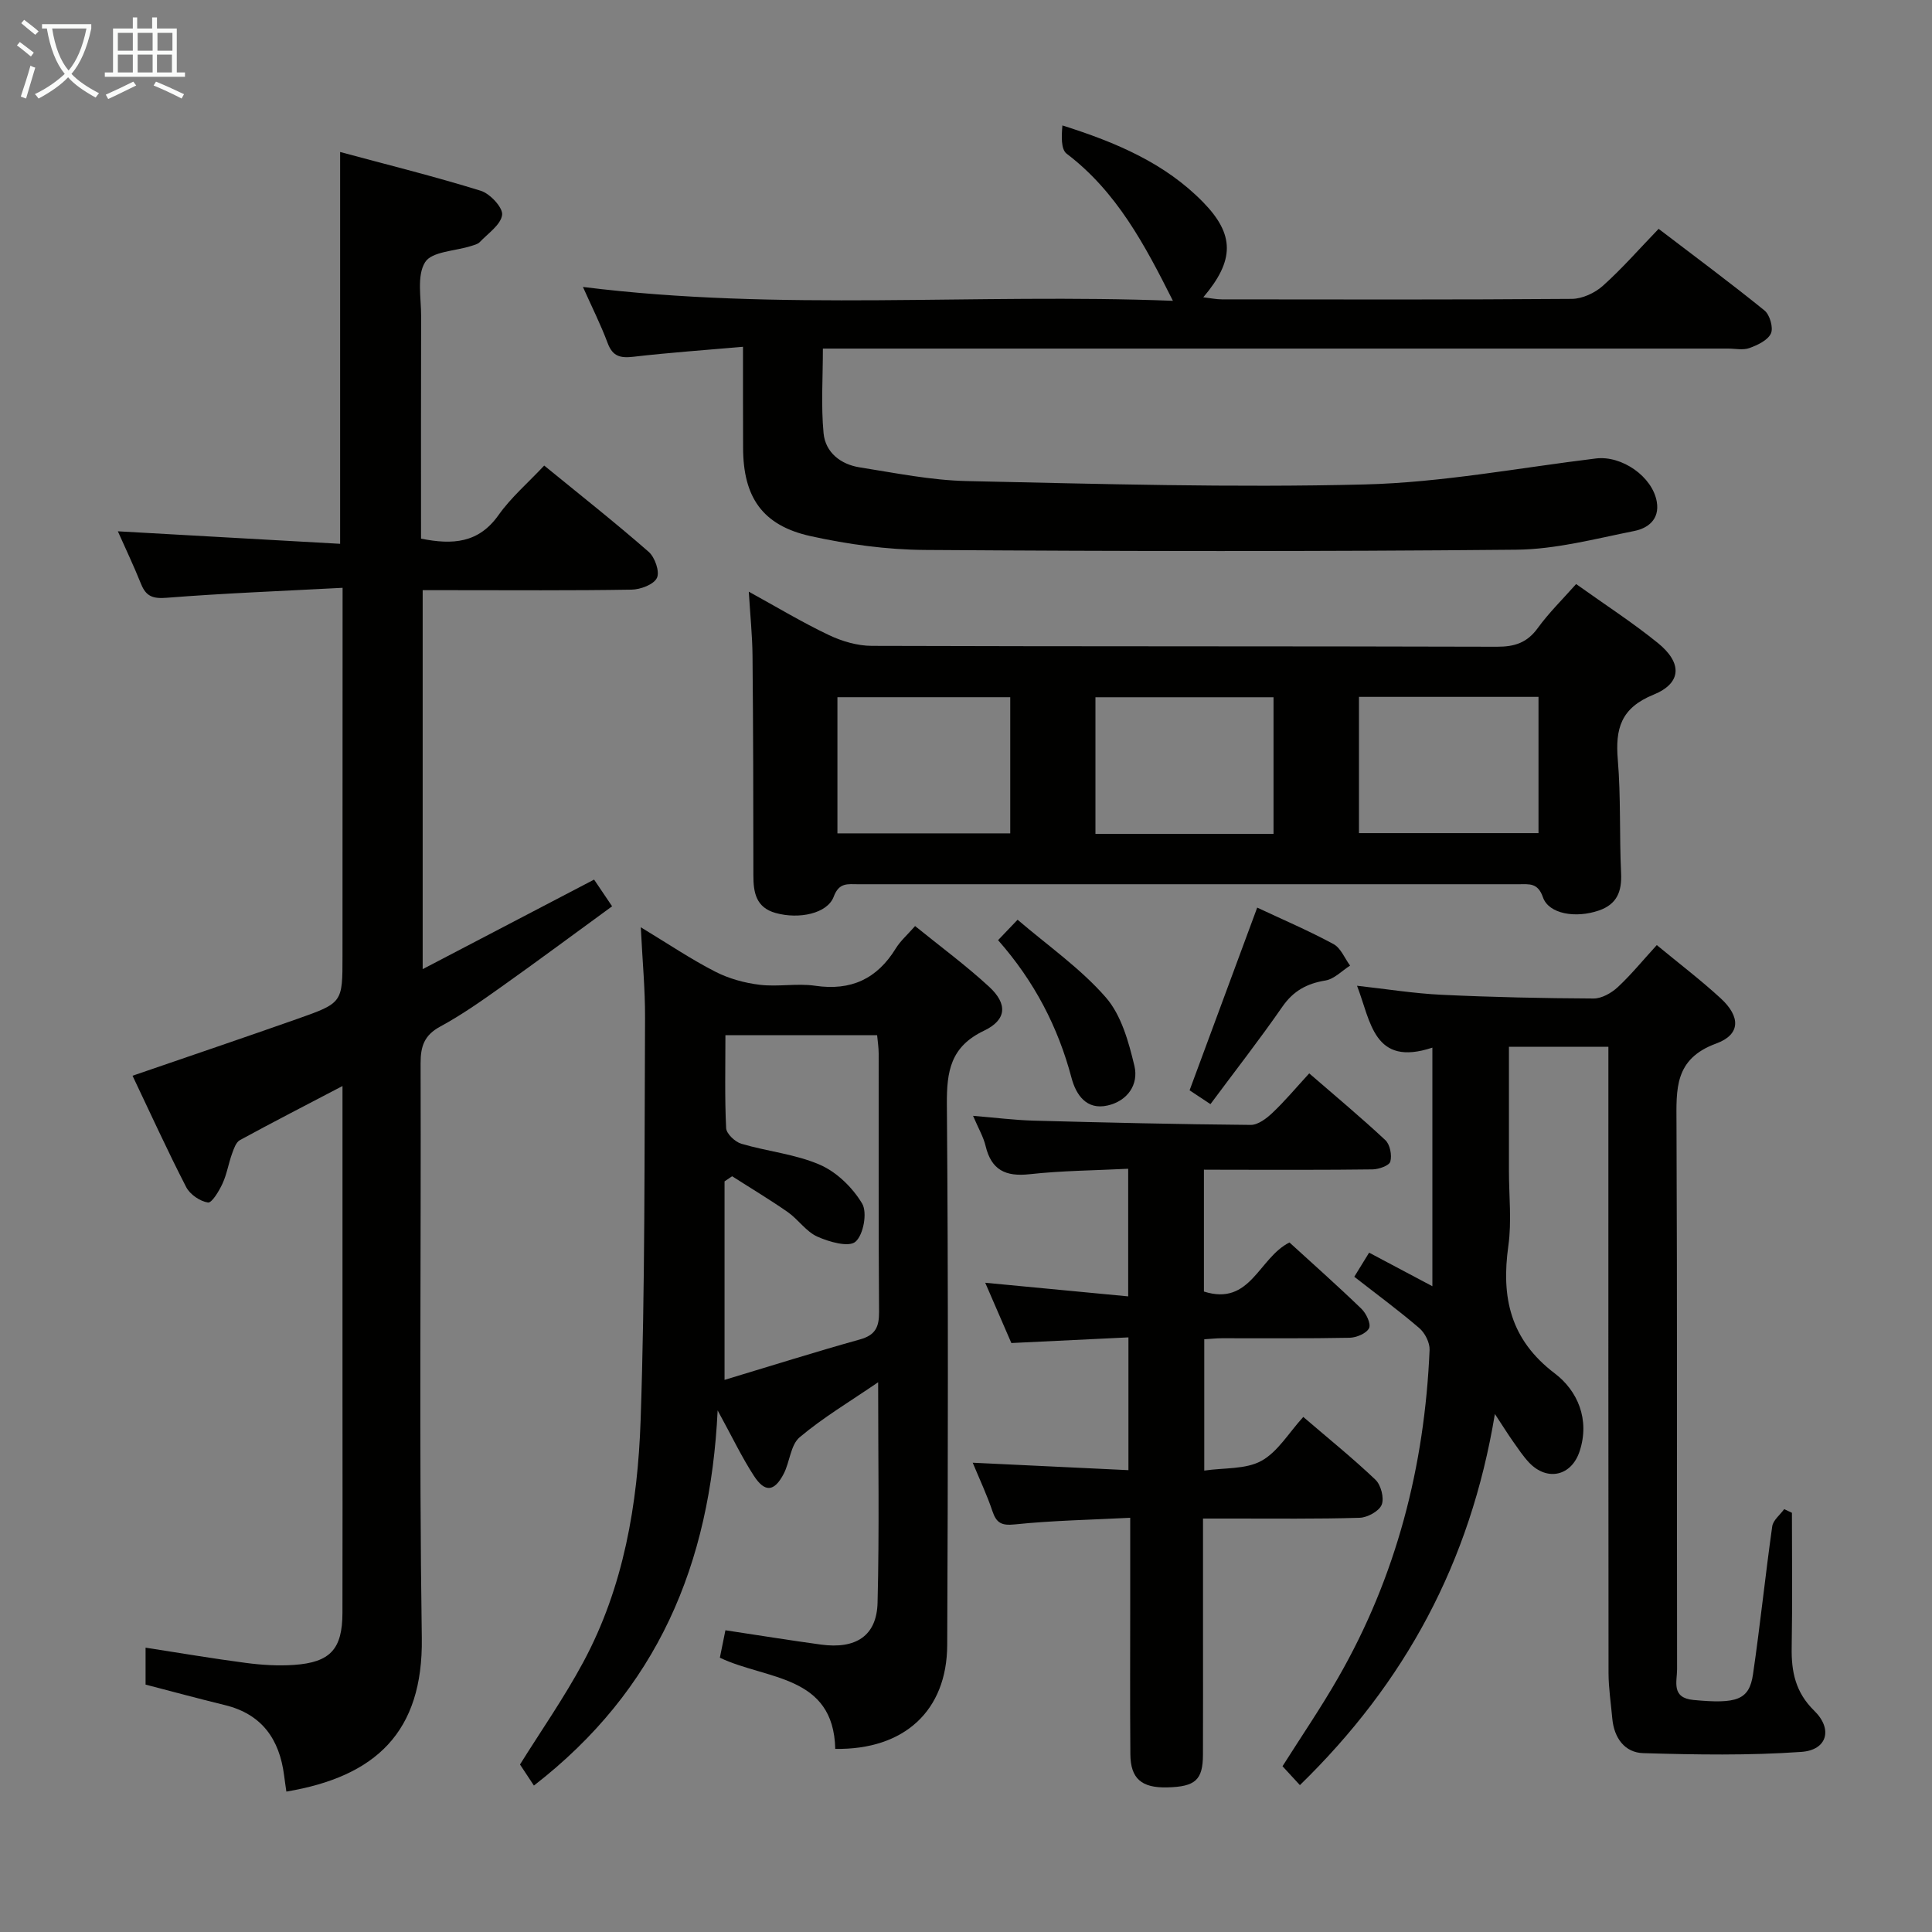 <svg enable-background="new 0 0 400 400" viewBox="0 0 400 400" xmlns="http://www.w3.org/2000/svg"><rect x="0" y="0" width="400" height="400" fill="#808080" stroke="none"/><g fill="#010100"><path d="m70.93 121.7c-12.57.67-24.5 1.12-36.38 2.06-2.86.23-4.3-.25-5.34-2.84-1.55-3.85-3.34-7.61-4.81-10.92 15.21.85 30.57 1.72 46.02 2.59 0-27.45 0-53.84 0-81.12 9.8 2.64 19.55 5.06 29.13 8.03 1.92.6 4.6 3.49 4.41 4.99-.27 2.05-2.92 3.83-4.64 5.64-.42.44-1.18.6-1.81.81-3.29 1.05-8.12 1.12-9.5 3.35-1.75 2.8-.81 7.36-.82 11.15-.05 15.3-.02 30.6-.02 46.08 6.54 1.31 11.92.96 16.06-4.9 2.57-3.63 6.05-6.61 9.44-10.23 7.36 6.01 14.65 11.76 21.63 17.86 1.29 1.12 2.33 4.12 1.71 5.4-.65 1.37-3.4 2.4-5.25 2.43-12.5.21-25 .11-37.5.11-1.8 0-3.6 0-5.75 0v78.46c11.92-6.22 23.44-12.25 35.49-18.54.96 1.42 2.11 3.13 3.73 5.53-7.81 5.69-15.37 11.31-23.05 16.76-4.06 2.89-8.17 5.77-12.54 8.14-3.28 1.78-4.07 4.06-4.06 7.6.12 39.66-.33 79.34.25 118.99.28 19.47-9.53 28.69-28.04 31.8-.16-1.12-.33-2.23-.47-3.35-.96-7.49-4.59-12.69-12.26-14.56-5.45-1.33-10.87-2.8-16.42-4.24 0-2.54 0-4.99 0-7.65 7.09 1.1 13.92 2.26 20.78 3.16 3.28.43 6.66.64 9.96.41 7.52-.52 10-3.28 10.02-10.76.04-14.67.01-29.33.01-44 0-19.83 0-39.67 0-59.5 0-1.61 0-3.23 0-5.59-7.54 3.95-14.44 7.49-21.24 11.2-.82.45-1.26 1.79-1.63 2.81-.73 2.03-1.07 4.22-1.96 6.16-.71 1.55-2.22 4.07-3.02 3.95-1.66-.26-3.73-1.67-4.51-3.19-3.87-7.51-7.37-15.21-11.11-23.06 11.71-4.03 22.97-7.84 34.18-11.79 9.32-3.29 9.29-3.36 9.29-12.95.02-24.97.02-49.96.02-76.28z"/><path d="m107.66 365.32c4.25-6.82 9.11-13.77 13.1-21.19 8.37-15.55 11.27-32.71 11.87-50 .95-27.77.77-55.58.92-83.37.03-5.9-.54-11.8-.88-18.78 5.78 3.5 10.43 6.64 15.39 9.18 2.82 1.45 6.08 2.35 9.24 2.73 3.78.46 7.72-.35 11.47.2 7.43 1.09 12.82-1.42 16.7-7.74.94-1.53 2.36-2.77 3.99-4.62 5.18 4.2 10.49 8.11 15.31 12.55 3.87 3.56 3.69 6.86-1.05 9.12-6.93 3.31-7.73 8.39-7.68 15.25.3 37.31.23 74.63.07 111.94-.06 13.59-8.88 21.72-23.18 21.5-.35-15.41-14.27-14.28-23.89-18.88.41-2.04.8-3.95 1.15-5.68 6.72 1.01 13.23 2.07 19.76 2.96 7.25.99 11.57-1.8 11.74-8.67.38-14.93.12-29.87.12-45.64-5.86 4.01-11.4 7.3-16.26 11.4-1.88 1.59-2.02 5.11-3.3 7.57-1.94 3.71-3.88 3.91-6.16.41-2.51-3.86-4.5-8.06-7.51-13.55-1.52 31.88-12.49 57.89-38.04 77.67-.96-1.43-1.98-2.99-2.88-4.36zm43.92-121.79c-.52.35-1.05.71-1.57 1.06v41.1c9.67-2.91 18.8-5.8 28.02-8.37 3.21-.89 3.99-2.57 3.97-5.7-.13-17.83-.06-35.66-.08-53.49 0-1.27-.21-2.55-.32-3.8-10.56 0-20.79 0-31.41 0 0 6.64-.16 12.95.15 19.24.06 1.16 1.84 2.84 3.14 3.23 5.4 1.6 11.2 2.14 16.29 4.36 3.49 1.52 6.77 4.74 8.73 8.03 1.11 1.87.26 6.51-1.4 7.91-1.4 1.18-5.46.02-7.9-1.08-2.32-1.05-3.93-3.55-6.1-5.07-3.75-2.61-7.68-4.96-11.52-7.42z"/><path d="m153.83 71.8c-8.15.71-15.43 1.22-22.66 2.06-2.67.31-4.31-.02-5.35-2.8-1.44-3.86-3.31-7.56-5.13-11.65 40.83 5.11 81.42 1.27 122.15 2.87-5.84-11.63-11.66-22.61-21.99-30.45-1.23-.93-1.07-3.69-.89-5.86 11.2 3.54 21.27 7.84 29.13 15.89 6.55 6.71 6.54 12.03.04 19.69 1.52.18 2.68.43 3.85.43 24.15.02 48.31.09 72.46-.1 2.17-.02 4.76-1.22 6.41-2.7 3.96-3.54 7.47-7.57 11.55-11.8 7.56 5.77 14.86 11.18 21.92 16.9 1.1.89 1.87 3.58 1.33 4.76-.65 1.41-2.76 2.41-4.45 3.02-1.33.48-2.96.11-4.46.11-60.3 0-120.61 0-180.91 0-1.98 0-3.96 0-6.46 0 0 6.05-.4 11.83.14 17.52.38 3.98 3.53 6.45 7.47 7.07 7.37 1.16 14.78 2.68 22.2 2.84 27.45.59 54.93 1.39 82.37.7 16-.4 31.93-3.44 47.88-5.38 5.33-.65 11.69 3.73 12.59 8.97.63 3.67-1.88 5.49-4.64 6.04-8.11 1.62-16.3 3.81-24.48 3.88-40.8.39-81.61.33-122.41.05-7.9-.05-15.93-1.16-23.66-2.86-9.98-2.2-13.97-8.07-13.98-18.3-.03-6.61-.02-13.23-.02-20.9z"/><path d="m326.32 120.92c5.9 4.22 11.65 7.93 16.93 12.21 5.08 4.12 4.96 8.31-.92 10.7-6.77 2.76-7.92 7.05-7.38 13.48.65 7.78.31 15.64.68 23.46.18 3.8-.85 6.45-4.6 7.74-4.78 1.65-10.38.74-11.58-2.74-1.05-3.02-2.81-2.7-4.89-2.7-45.65-.01-91.3-.01-136.95 0-2.07 0-3.89-.41-5 2.58-1.3 3.49-7.17 4.73-12.04 3.37-4.03-1.13-4.6-4.21-4.59-7.81 0-15.16-.04-30.32-.18-45.48-.04-4.13-.47-8.26-.77-13.23 5.86 3.22 11.08 6.37 16.56 8.97 2.72 1.3 5.92 2.24 8.9 2.25 43.15.14 86.3.05 129.45.18 3.66.01 6.24-.83 8.44-3.87 2.31-3.18 5.17-5.98 7.94-9.11zm-44.96 51.57h37.17c0-9.57 0-18.8 0-28.21-12.54 0-24.77 0-37.17 0zm-17.69.15c0-9.68 0-18.92 0-28.28-12.47 0-24.66 0-36.87 0v28.28zm-90.29-.1h35.78c0-9.62 0-18.96 0-28.19-12.15 0-23.87 0-35.78 0z"/><path d="m343.02 195.67c4.62 3.82 9.11 7.23 13.24 11.03 4.11 3.78 4.15 7.49-.94 9.35-8.71 3.19-8.25 9.45-8.22 16.57.17 37.66.06 75.32.12 112.98 0 2.54-1.26 5.92 3.39 6.36 8.94.85 11.55.03 12.33-5.31 1.49-10.19 2.54-20.44 3.98-30.63.18-1.28 1.62-2.38 2.48-3.57.53.25 1.07.51 1.6.76 0 9.29.11 18.59-.05 27.88-.09 5.03.79 9.31 4.67 13.1 3.89 3.8 2.69 8.14-2.66 8.52-10.87.77-21.83.58-32.74.26-3.85-.11-6.05-3.17-6.41-7.15-.28-3.14-.77-6.28-.78-9.42-.05-41.33-.03-82.65-.03-123.98 0-1.8 0-3.6 0-5.69-6.83 0-13.24 0-20.59 0v25.7c0 5.17.59 10.41-.12 15.48-1.5 10.69.36 19.42 9.62 26.45 4.72 3.58 7.29 9.54 5.14 16.09-1.69 5.17-6.73 6.29-10.46 2.37-1.25-1.32-2.26-2.87-3.32-4.36-1.02-1.45-1.96-2.95-3.77-5.71-5.09 30.76-18.61 55.65-40.37 76.84-1.25-1.36-2.42-2.63-3.6-3.91 3.93-6.21 7.95-12.1 11.49-18.27 12.08-21.01 17.94-43.83 18.96-67.93.06-1.49-.95-3.49-2.11-4.49-4.28-3.68-8.85-7.03-13.48-10.65.87-1.42 1.81-2.95 3.07-4.99 4.29 2.27 8.45 4.48 13.1 6.95 0-16.55 0-32.55 0-49.4-12.16 4.03-12.73-5.37-15.6-12.81 6.07.67 11.79 1.6 17.54 1.87 10.47.5 20.95.72 31.43.77 1.69.01 3.7-1.14 5.01-2.35 2.78-2.59 5.19-5.55 8.08-8.71z"/><path d="m249.26 242.17v25.23c9.67 3.07 11.31-6.96 17.71-10.16 4.74 4.33 9.92 8.92 14.89 13.72 1 .96 2.03 3.13 1.59 4.02-.54 1.09-2.61 1.96-4.03 1.99-8.83.18-17.66.08-26.48.1-1.12 0-2.24.13-3.61.21v27.19c4.15-.61 8.58-.23 11.82-2.01 3.41-1.87 5.68-5.82 8.68-9.1 5.24 4.5 10.28 8.56 14.95 13.01 1.14 1.09 1.84 3.81 1.28 5.18-.54 1.33-2.94 2.64-4.56 2.69-8.82.27-17.65.15-26.48.16-1.8 0-3.6 0-5.95 0v23.88c0 8.33.02 16.66-.01 24.99-.02 5.26-1.56 6.65-7.41 6.79-5.29.13-7.58-1.8-7.62-6.86-.09-10.83-.03-21.66-.03-32.48 0-5.15 0-10.31 0-16.48-8.15.42-16.05.56-23.87 1.37-2.8.29-3.83-.29-4.67-2.77-1.1-3.28-2.59-6.44-4.07-10 10.88.52 21.36 1.02 32.24 1.54 0-9.32 0-18.02 0-27.49-8.01.39-15.92.77-24.24 1.17-1.73-3.98-3.49-8.05-5.41-12.48 9.92.95 19.53 1.86 29.6 2.82 0-9.01 0-17.36 0-26.42-6.94.35-13.73.39-20.44 1.13-4.95.54-7.89-.87-9.08-5.84-.45-1.89-1.49-3.64-2.6-6.25 4.61.38 8.6.89 12.6 1 14.96.4 29.93.75 44.89.88 1.51.01 3.28-1.34 4.51-2.51 2.52-2.38 4.76-5.06 7.6-8.16 5.4 4.68 10.72 9.11 15.77 13.83.96.9 1.39 3.12 1.02 4.44-.23.83-2.38 1.59-3.67 1.61-9.66.13-19.32.08-28.98.08-1.8-.02-3.6-.02-5.94-.02z"/><path d="m260.29 187.91c5.4 2.53 10.73 4.81 15.81 7.56 1.5.81 2.3 2.93 3.42 4.45-1.69 1.07-3.28 2.78-5.1 3.08-3.84.63-6.64 2.14-8.92 5.43-4.72 6.81-9.82 13.34-14.89 20.17-1.86-1.23-3.2-2.12-4.32-2.86 4.64-12.56 9.19-24.85 14-37.83z"/><path d="m206.64 194.65c1.45-1.51 2.46-2.57 4.04-4.23 6.25 5.36 13 10.05 18.25 16.06 3.23 3.69 4.75 9.23 5.94 14.21.91 3.83-1.41 7.25-5.55 8.19-4.4 1-6.54-2.24-7.46-5.67-2.81-10.61-7.71-20.04-15.22-28.56z"/></g><path d="m6.4 11.7c-1-.8-1.9-1.6-2.9-2.3l.6-.7c.9.7 1.9 1.4 2.9 2.2zm-2.1 8.3c.7-2.1 1.4-4.2 2-6.4.2.1.6.3 1 .4-.7 2.3-1.3 4.4-1.9 6.4zm3-12.8c-1.1-.9-2.1-1.7-2.9-2.4l.6-.7c1 .8 2 1.5 3 2.4zm1.4-1.3v-.9h10.2v.9c-.9 4.2-2.3 7.3-4.1 9.4 1.3 1.4 3.2 2.7 5.7 4-.2.2-.4.5-.7.9-2.5-1.4-4.4-2.7-5.7-4.2-1.4 1.5-3.5 3-6.1 4.4 0 0 0 0-.1-.1-.3-.4-.5-.7-.7-.8 2.7-1.3 4.7-2.8 6.2-4.2-1.8-2.2-3-5.3-3.7-9.4zm9.2 0h-7.1c.6 3.8 1.7 6.7 3.4 8.7 1.7-2 2.9-4.8 3.7-8.7z" fill="#fafbfa"/><path d="m31.6 3.6h.9v2.3h4.1v9.1h1.7v.9h-16.6v-.9h1.7v-9.1h4.1v-2.3h.9v2.3h3.1v-2.3zm-4 13.3.6.8c-1.9.9-3.8 1.9-5.8 2.8-.2-.3-.3-.6-.5-.9 2-.9 3.9-1.8 5.7-2.7zm-3.2-10.1v3.7h3.1v-3.7zm0 4.5v3.7h3.1v-3.7zm4.1-4.5v3.7h3.1v-3.7zm0 4.5v3.7h3.1v-3.7zm9.1 9.1c-2.1-1.1-4.1-2-5.8-2.7l.5-.8c2.2.9 4.1 1.8 5.8 2.6zm-1.9-13.6h-3.1v3.7h3.1zm-3.2 4.5v3.7h3.1v-3.7z" fill="#fafbfa"/></svg>